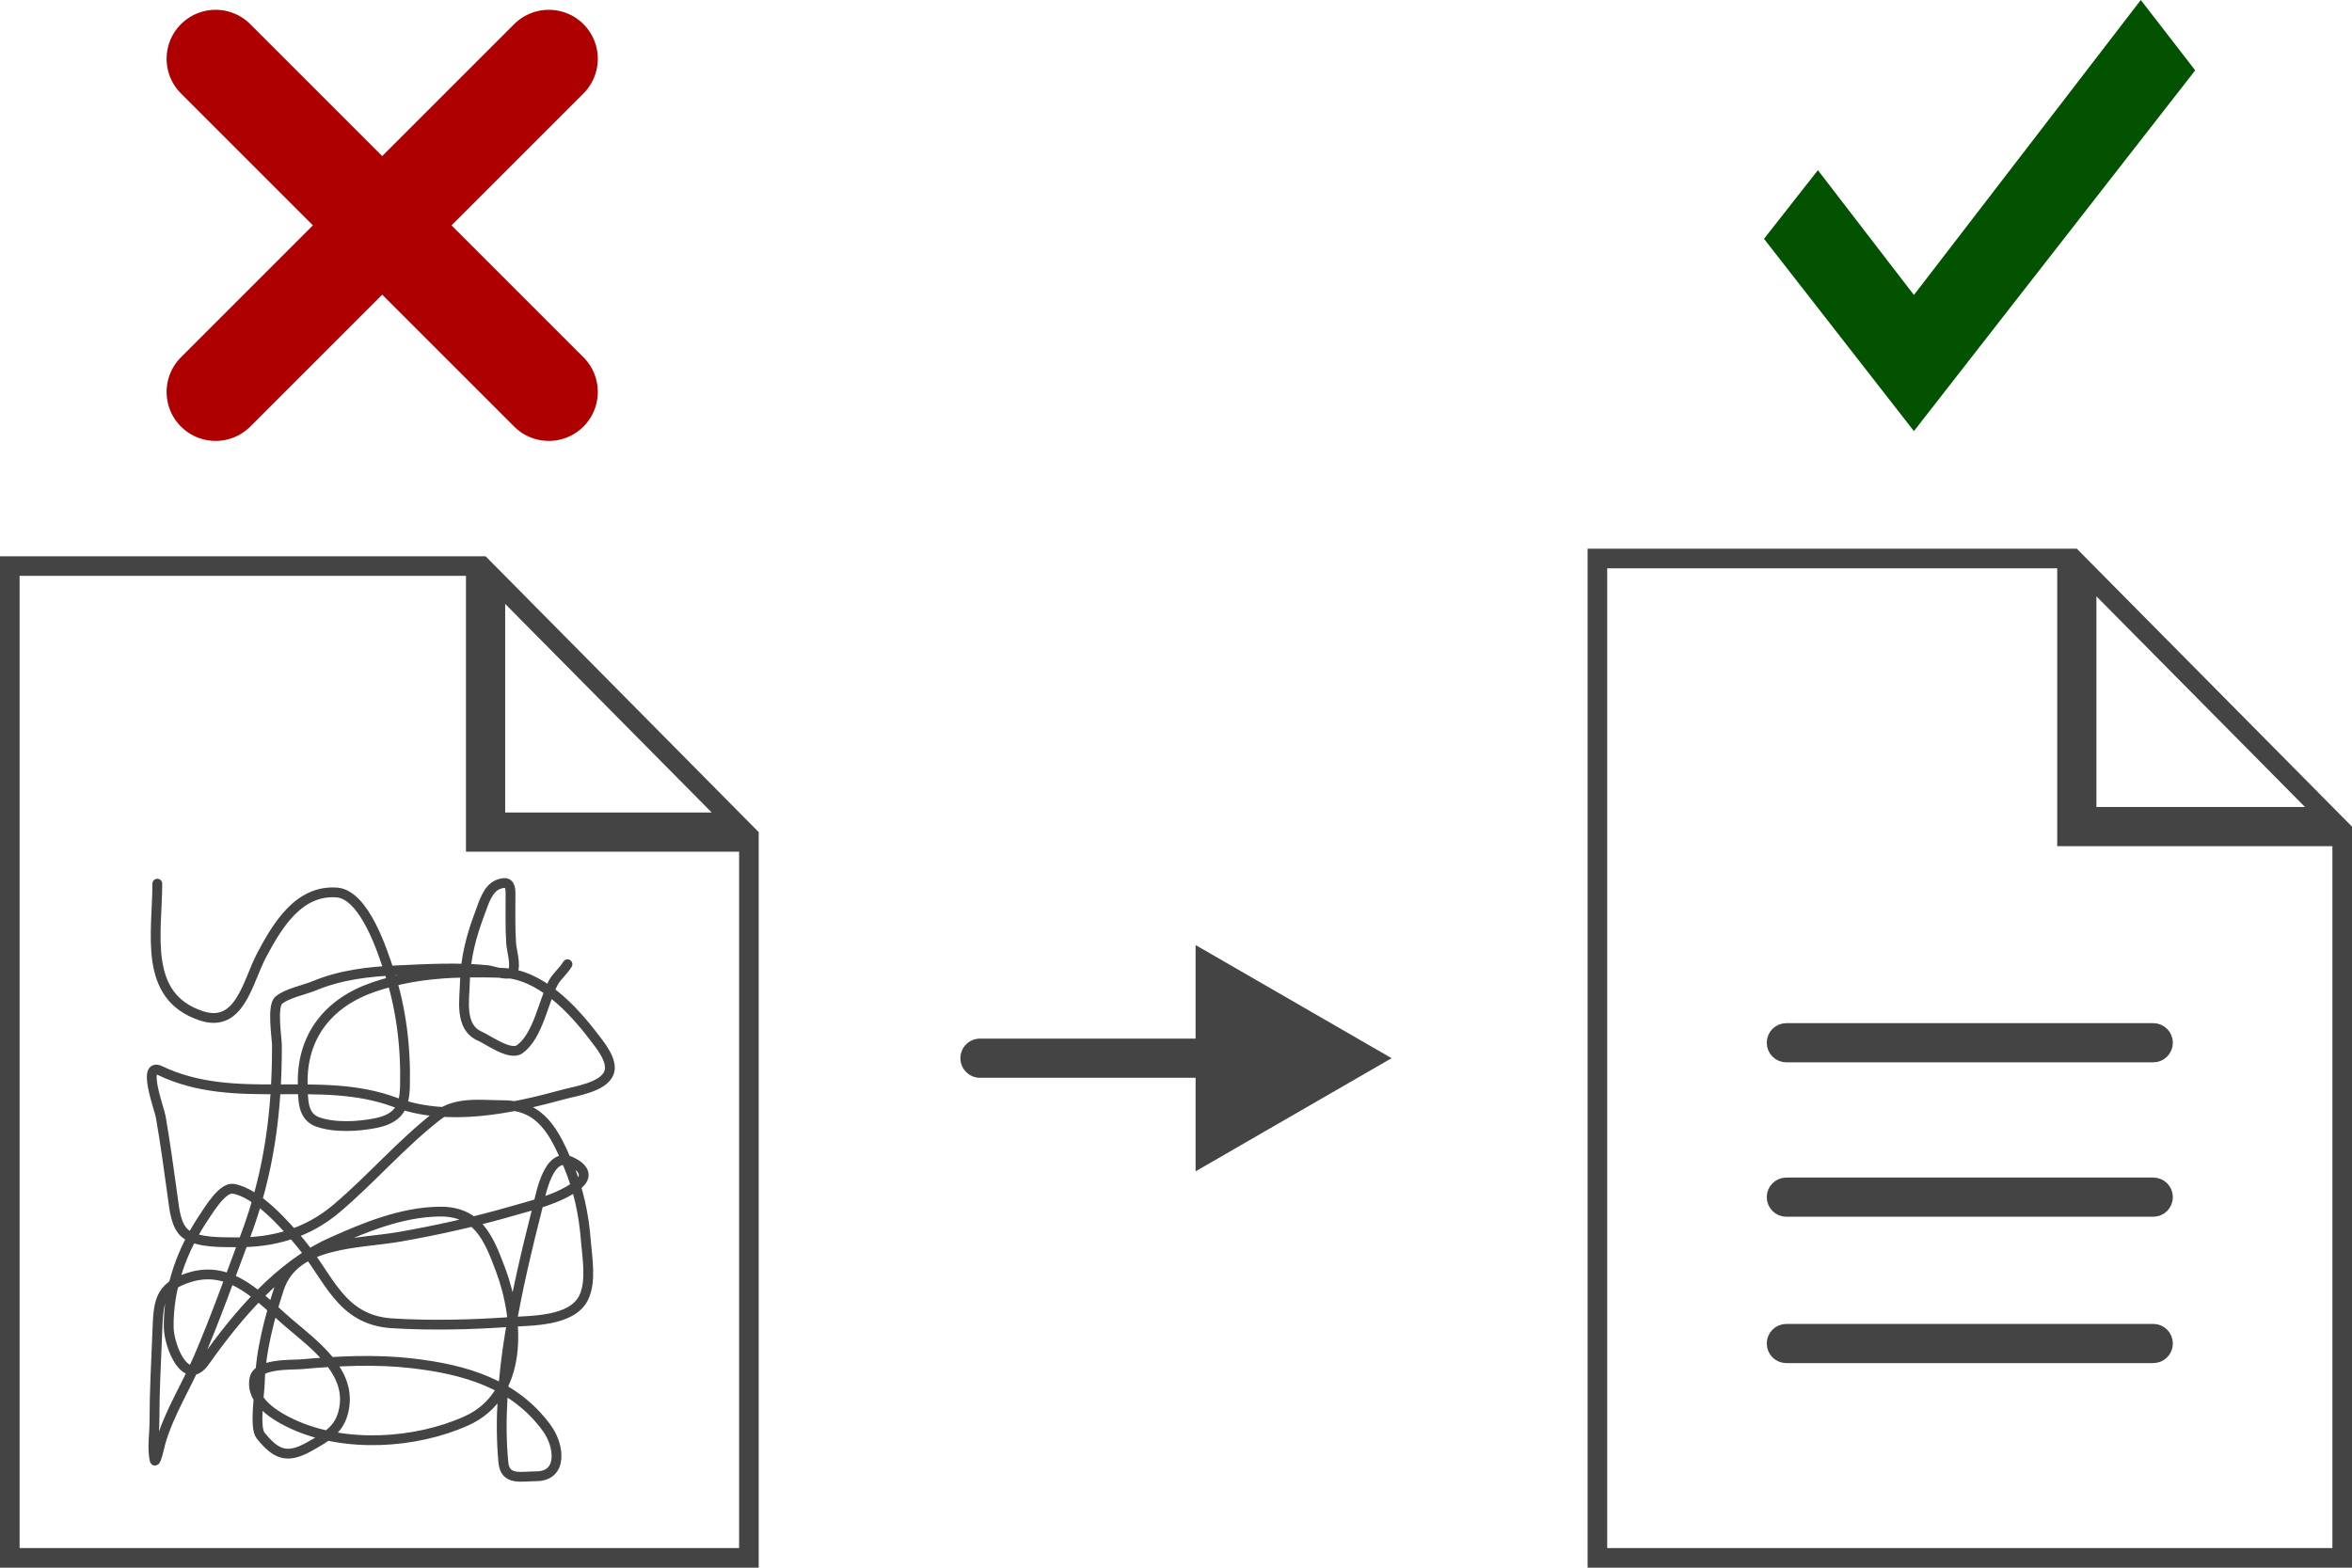 <svg width="120" height="80" viewBox="0 0 120 80" fill="none" xmlns="http://www.w3.org/2000/svg">
<path d="M106.46 29.216L118.801 41.682H106.46V29.216ZM105.46 28.5V42.182V42.682H105.96H119.5V79.5H81.5V28.5H105.46ZM91.14 52.712C90.864 52.712 90.64 52.936 90.64 53.212C90.64 53.488 90.864 53.712 91.14 53.712H109.86C110.136 53.712 110.36 53.488 110.36 53.212C110.36 52.936 110.136 52.712 109.86 52.712H91.14ZM91.14 60.591C90.864 60.591 90.64 60.815 90.64 61.091C90.64 61.367 90.864 61.591 91.14 61.591L109.86 61.591C110.136 61.591 110.36 61.367 110.36 61.091C110.36 60.815 110.136 60.591 109.86 60.591L91.14 60.591ZM91.14 68.06C90.864 68.06 90.64 68.284 90.64 68.56C90.64 68.836 90.864 69.06 91.14 69.06H109.86C110.136 69.06 110.36 68.836 110.36 68.56C110.36 68.284 110.136 68.06 109.86 68.06H91.14Z" stroke="#444444" stroke-linecap="round"/>
<path d="M25.274 29.602L37.511 41.963H25.274V29.602ZM24.274 28.887V42.463V42.963H24.774H38.21V79.5H0.5V28.887H24.274Z" stroke="#444444" stroke-linecap="round"/>
<path d="M8.026 45.094C8.026 47.622 7.271 50.853 10.278 51.839C12.245 52.483 12.627 50.108 13.346 48.748C14.162 47.206 15.246 45.413 17.173 45.543C18.6 45.639 19.53 48.582 19.854 49.572C20.475 51.469 20.712 53.459 20.661 55.452C20.633 56.575 20.274 57.096 19.135 57.319C18.254 57.492 17.074 57.557 16.213 57.254C15.411 56.972 15.466 56.072 15.446 55.354C15.376 52.9 16.748 51.161 19.063 50.371C21.239 49.628 23.337 49.583 25.611 49.645C27.538 49.697 29.186 51.456 30.294 52.907C30.617 53.331 31.305 54.148 31.069 54.75C30.783 55.479 29.388 55.675 28.776 55.843C26.077 56.582 22.865 57.263 20.153 56.251C16.291 54.809 12.001 56.469 8.171 54.636C7.223 54.182 8.133 56.593 8.203 57.001C8.44 58.379 8.626 59.745 8.817 61.128C8.895 61.694 8.971 62.593 9.479 62.971C10.097 63.431 11.337 63.385 12.022 63.395C13.939 63.423 15.688 62.925 17.165 61.674C18.947 60.165 20.465 58.381 22.308 56.944C23.277 56.189 24.512 56.398 25.667 56.398C27.608 56.398 28.29 57.773 29.002 59.472C29.519 60.706 29.785 61.965 29.89 63.297C29.958 64.164 30.185 65.401 29.777 66.225C29.171 67.45 27.093 67.386 25.974 67.465C24.012 67.603 21.98 67.649 20.015 67.53C17.367 67.369 16.8 65.2 15.325 63.428C14.598 62.555 13.118 60.853 11.893 60.663C11.358 60.58 10.663 61.731 10.432 62.074C9.306 63.738 8.588 65.662 8.607 67.717C8.616 68.694 9.481 70.843 10.448 69.479C12.096 67.153 14.236 64.6 16.875 63.411C18.61 62.63 20.485 61.856 22.413 61.829C24.351 61.802 24.915 63.117 25.546 64.814C26.509 67.401 26.729 71.193 23.786 72.513C21.177 73.683 17.595 73.892 14.969 72.692C14.101 72.295 12.751 71.522 12.983 70.352C13.14 69.559 14.886 69.661 15.373 69.618C17.231 69.452 19.149 69.355 21.009 69.569C23.726 69.882 26.253 70.607 27.912 72.896C28.542 73.767 28.742 75.335 27.346 75.335C26.606 75.335 25.773 75.573 25.683 74.633C25.279 70.387 26.398 65.684 27.435 61.576C27.599 60.928 27.976 58.769 29.107 59.268C29.714 59.537 30.113 59.996 29.405 60.516C28.482 61.194 27.219 61.486 26.143 61.797C24.238 62.348 22.315 62.776 20.363 63.118C18.305 63.477 15.033 63.349 14.243 65.744C13.762 67.199 13.284 69.003 13.258 70.555C13.249 71.041 12.969 72.85 13.29 73.247C14.062 74.201 14.616 74.474 15.761 73.834C16.745 73.284 17.454 72.887 17.585 71.665C17.773 69.911 16.037 68.615 14.84 67.603C13.28 66.285 11.849 64.5 9.649 65.189C8.085 65.679 8.084 66.51 8.026 67.978C7.965 69.496 7.88 71.01 7.88 72.529C7.88 73.137 7.756 73.908 7.888 74.511C7.938 74.734 8.179 73.666 8.187 73.638C8.612 72.136 9.504 70.743 10.117 69.316C10.995 67.271 11.743 65.161 12.523 63.077C13.726 59.861 14.13 56.781 14.13 53.372C14.13 52.981 13.859 51.343 14.226 51.039C14.666 50.676 15.523 50.52 16.035 50.306C17.378 49.744 18.829 49.581 20.274 49.514C21.757 49.446 23.389 49.356 24.876 49.506C25.079 49.527 26.016 49.854 26.16 49.58C26.338 49.239 26.1 48.483 26.079 48.144C26.025 47.282 26.047 46.415 26.047 45.551C26.047 45.12 25.888 44.957 25.433 45.127C24.869 45.338 24.672 46.108 24.48 46.611C24.053 47.732 23.749 48.879 23.721 50.085C23.7 51.029 23.427 52.415 24.48 52.874C24.908 53.061 26.029 53.894 26.515 53.543C27.454 52.865 27.715 51.132 28.227 50.151C28.389 49.839 28.749 49.549 28.953 49.205" stroke="#444444" stroke-width="0.5" stroke-linecap="round"/>
<path fill-rule="evenodd" clip-rule="evenodd" d="M97.649 15.053L109.225 0L112 3.59L97.649 22L90 12.187L92.75 8.684L97.649 15.053Z" fill="#025200"/>
<path d="M11 3L28 20M11 20L28 3" stroke="#AE0000" stroke-width="5" stroke-linecap="round"/>
<path d="M50 53C49.448 53 49 53.448 49 54C49 54.552 49.448 55 50 55V53ZM71 54L61 48.227V59.773L71 54ZM50 55H62V53H50V55Z" fill="#444444"/>
</svg>
